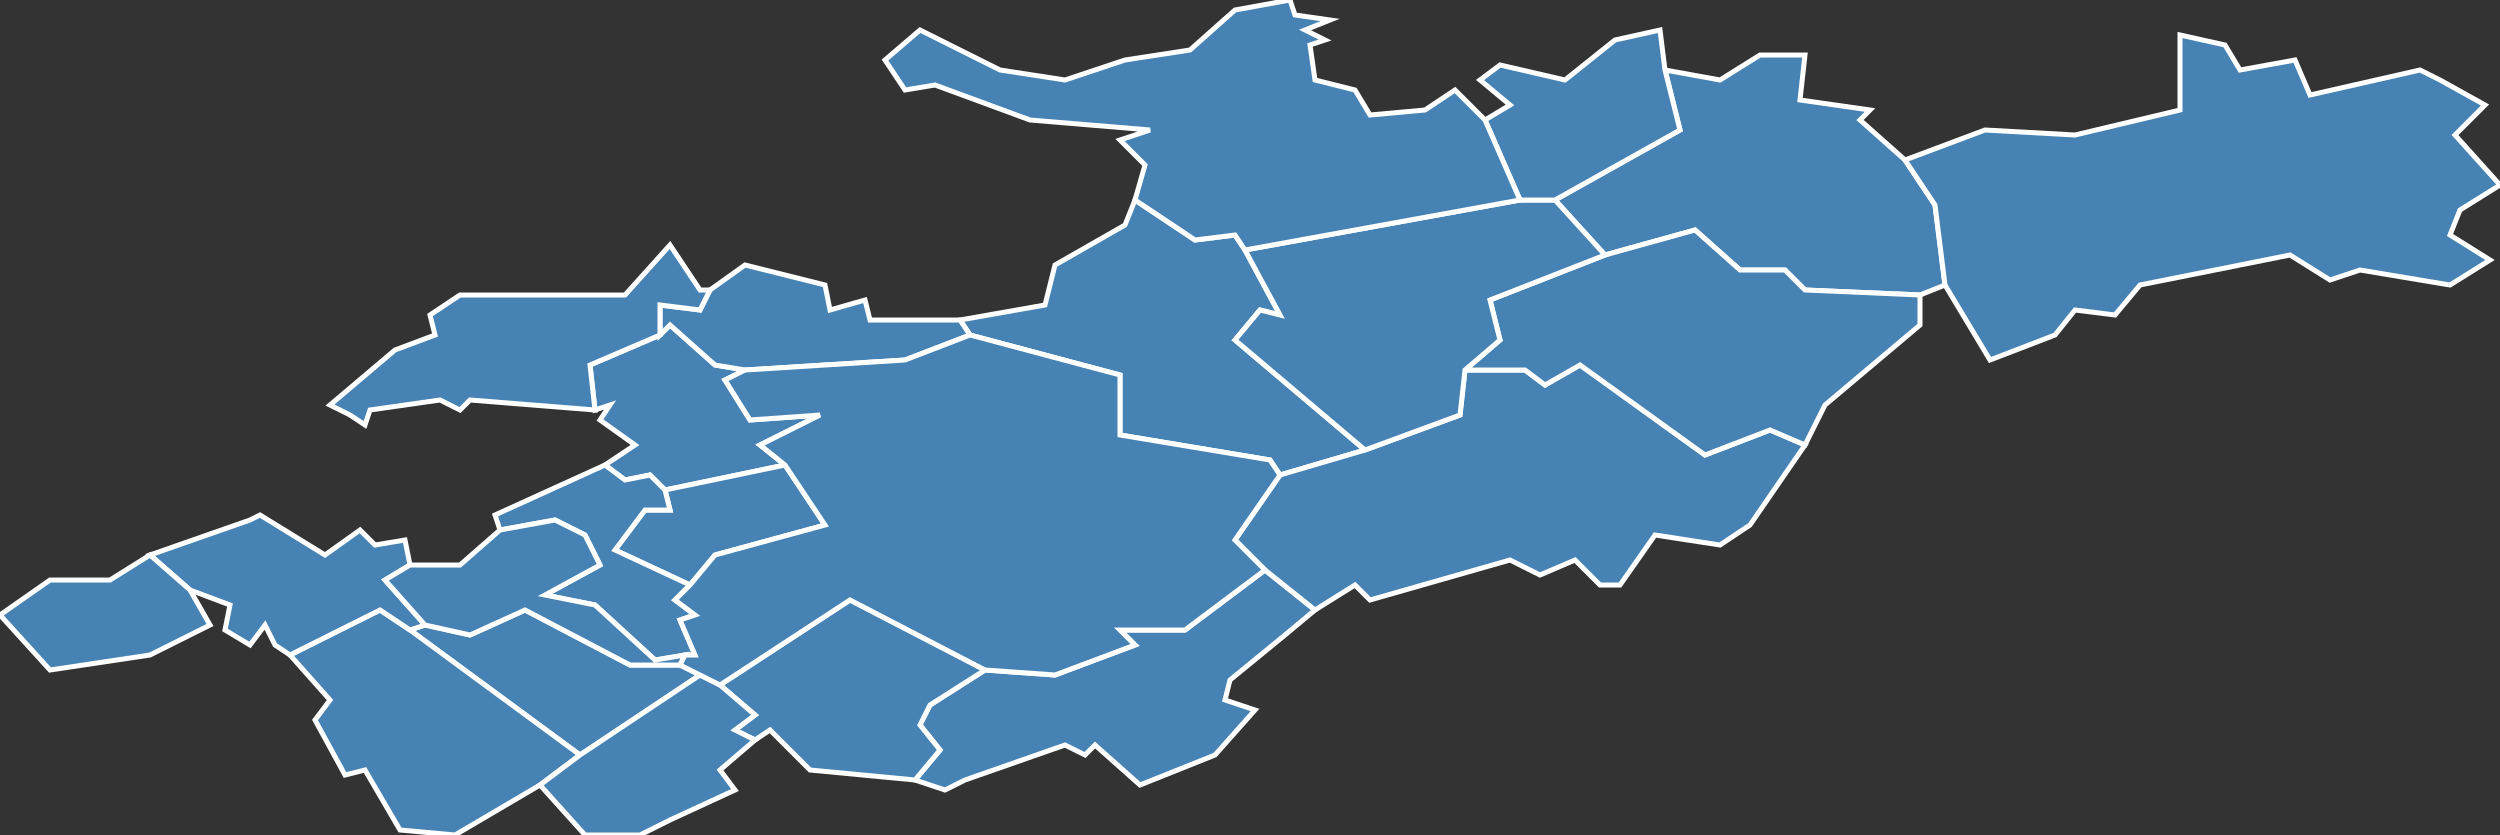 <?xml version="1.0" encoding="utf-8"?>
<svg version="1.1" id="svgmap" xmlns="http://www.w3.org/2000/svg" xmlns:xlink="http://www.w3.org/1999/xlink" x="0px" y="0px" width="100%" height="100%" viewBox="0 0 500 167">
<rect x="0" y="0" width="500" height="167" fill="#333333" stroke="none"/>
<polygon points="193,156 189,158 183,156 188,150 184,145 186,141 197,134 211,135 227,129 224,126 237,126 253,114 263,122 257,127 246,136 245,140 251,142 243,151 228,157 219,149 217,151 213,149 193,156" id="62023" class="commune" fill="steelblue" stroke-width="1" stroke="white" geotype="commune" geoname="Allouagne" code_insee="62023" code_canton="6231"/><polygon points="136,133 140,135 116,151 82,126 85,125 94,127 105,122 126,133 136,133" id="62028" class="commune" fill="steelblue" stroke-width="1" stroke="white" geotype="commune" geoname="Ames" code_insee="62028" code_canton="6231"/><polygon points="82,126 116,151 108,157 91,167 80,166 73,154 69,155 63,144 66,140 58,131 76,122 82,126" id="62029" class="commune" fill="steelblue" stroke-width="1" stroke="white" geotype="commune" geoname="Amettes" code_insee="62029" code_canton="6231"/><polygon points="82,113 77,116 85,125 82,126 76,122 58,131 55,129 53,125 50,129 45,126 46,121 38,118 30,111 50,104 52,103 65,111 72,106 75,109 81,108 82,113" id="62049" class="commune" fill="steelblue" stroke-width="1" stroke="white" geotype="commune" geoname="Auchy-au-Bois" code_insee="62049" code_canton="6231"/><polygon points="132,67 134,65 143,73 149,74 145,76 150,84 164,83 152,89 157,93 133,98 130,95 125,96 121,93 127,89 120,84 122,81 119,82 118,73 132,67" id="62162" class="commune" fill="steelblue" stroke-width="1" stroke="white" geotype="commune" geoname="Bourecq" code_insee="62162" code_canton="6231"/><polygon points="197,134 186,141 184,145 188,150 183,156 162,154 154,146 151,148 147,146 151,143 144,137 170,120 197,134" id="62188" class="commune" fill="steelblue" stroke-width="1" stroke="white" geotype="commune" geoname="Burbure" code_insee="62188" code_canton="6231"/><polygon points="194,67 192,64 209,61 211,53 225,45 227,40 239,48 247,47 249,50 256,63 252,62 247,68 273,90 256,95 254,92 224,87 224,75 194,67" id="62190" class="commune" fill="steelblue" stroke-width="1" stroke="white" geotype="commune" geoname="Busnes" code_insee="62190" code_canton="6231"/><polygon points="333,14 344,16 352,11 361,11 360,20 374,22 372,24 381,32 387,41 389,57 384,59 361,58 357,54 348,54 339,46 321,51 311,40 336,26 333,14" id="62195" class="commune" fill="steelblue" stroke-width="1" stroke="white" geotype="commune" geoname="Calonne-sur-la-Lys" code_insee="62195" code_canton="6231"/><polygon points="133,98 157,93 165,105 143,111 138,117 123,110 129,102 134,102 133,98" id="62286" class="commune" fill="steelblue" stroke-width="1" stroke="white" geotype="commune" geoname="Ecquedecques" code_insee="62286" code_canton="6231"/><polygon points="116,151 140,135 144,137 151,143 147,146 151,148 144,154 147,158 134,164 128,167 117,167 108,157 116,151" id="62328" class="commune" fill="steelblue" stroke-width="1" stroke="white" geotype="commune" geoname="Ferfay" code_insee="62328" code_canton="6231"/><polygon points="293,74 305,74 309,77 316,73 341,91 354,86 361,89 350,105 344,109 331,107 324,117 320,117 315,112 308,115 302,112 274,120 271,117 263,122 253,114 247,108 256,95 273,90 292,83 293,74" id="62376" class="commune" fill="steelblue" stroke-width="1" stroke="white" geotype="commune" geoname="Gonnehem" code_insee="62376" code_canton="6231"/><polygon points="192,64 194,67 181,72 149,74 143,73 134,65 132,67 132,61 140,62 142,58 149,53 165,57 166,62 173,60 174,64 192,64" id="62407" class="commune" fill="steelblue" stroke-width="1" stroke="white" geotype="commune" geoname="Ham-en-Artois" code_insee="62407" code_canton="6231"/><polygon points="121,93 125,96 130,95 133,98 134,102 129,102 123,110 138,117 135,120 139,123 136,124 139,131 137,131 131,132 119,121 109,119 120,113 117,107 111,104 100,106 99,103 121,93" id="62500" class="commune" fill="steelblue" stroke-width="1" stroke="white" geotype="commune" geoname="Lespesses" code_insee="62500" code_canton="6231"/><polygon points="411,67 398,72 389,57 387,41 381,32 397,26 415,27 436,22 436,7 445,9 448,14 459,12 462,19 484,14 488,16 497,21 491,27 500,37 492,42 490,47 498,52 490,57 472,54 466,56 458,51 428,57 423,63 415,62 411,67" id="62502" class="commune" fill="steelblue" stroke-width="1" stroke="white" geotype="commune" geoname="Lestrem" code_insee="62502" code_canton="6231"/><polygon points="85,125 77,116 82,113 92,113 100,106 111,104 117,107 120,113 109,119 119,121 131,132 137,131 136,133 126,133 105,122 94,127 85,125" id="62508" class="commune" fill="steelblue" stroke-width="1" stroke="white" geotype="commune" geoname="Lières" code_insee="62508" code_canton="6231"/><polygon points="140,135 136,133 137,131 139,131 136,124 139,123 135,120 138,117 143,111 165,105 157,93 152,89 164,83 150,84 145,76 149,74 181,72 194,67 224,75 224,87 254,92 256,95 247,108 253,114 237,126 224,126 227,129 211,135 197,134 170,120 144,137 140,135" id="62516" class="commune" fill="steelblue" stroke-width="1" stroke="white" geotype="commune" geoname="Lillers" code_insee="62516" code_canton="6231"/><polygon points="321,51 339,46 348,54 357,54 361,58 384,59 384,65 365,81 361,89 354,86 341,91 316,73 309,77 305,74 293,74 300,68 298,60 321,51" id="62584" class="commune" fill="steelblue" stroke-width="1" stroke="white" geotype="commune" geoname="Mont-Bernanchon" code_insee="62584" code_canton="6231"/><polygon points="140,58 142,58 140,62 132,61 132,67 118,73 119,82 94,80 92,82 88,80 74,82 73,85 70,83 66,81 79,70 87,67 86,63 92,59 125,59 134,49 140,58" id="62620" class="commune" fill="steelblue" stroke-width="1" stroke="white" geotype="commune" geoname="Norrent-Fontes" code_insee="62620" code_canton="6231"/><polygon points="304,40 311,40 321,51 298,60 300,68 293,74 292,83 273,90 247,68 252,62 256,63 249,50 304,40" id="62713" class="commune" fill="steelblue" stroke-width="1" stroke="white" geotype="commune" geoname="Robecq" code_insee="62713" code_canton="6231"/><polygon points="311,40 304,40 297,24 302,21 296,16 300,13 313,16 323,8 332,6 333,14 336,26 311,40" id="62747" class="commune" fill="steelblue" stroke-width="1" stroke="white" geotype="commune" geoname="Saint-Floris" code_insee="62747" code_canton="6231"/><polygon points="297,24 304,40 249,50 247,47 239,48 227,40 229,33 224,28 230,26 206,24 187,17 181,18 177,12 184,6 200,14 213,16 225,12 238,10 247,2 258,0 259,3 266,4 261,6 265,8 262,9 263,16 271,18 274,23 285,22 291,18 297,24" id="62770" class="commune" fill="steelblue" stroke-width="1" stroke="white" geotype="commune" geoname="Saint-Venant" code_insee="62770" code_canton="6231"/><polygon points="10,134 0,123 10,116 22,116 30,111 38,118 42,125 30,131 10,134" id="62885" class="commune" fill="steelblue" stroke-width="1" stroke="white" geotype="commune" geoname="Westrehem" code_insee="62885" code_canton="6231"/></svg>